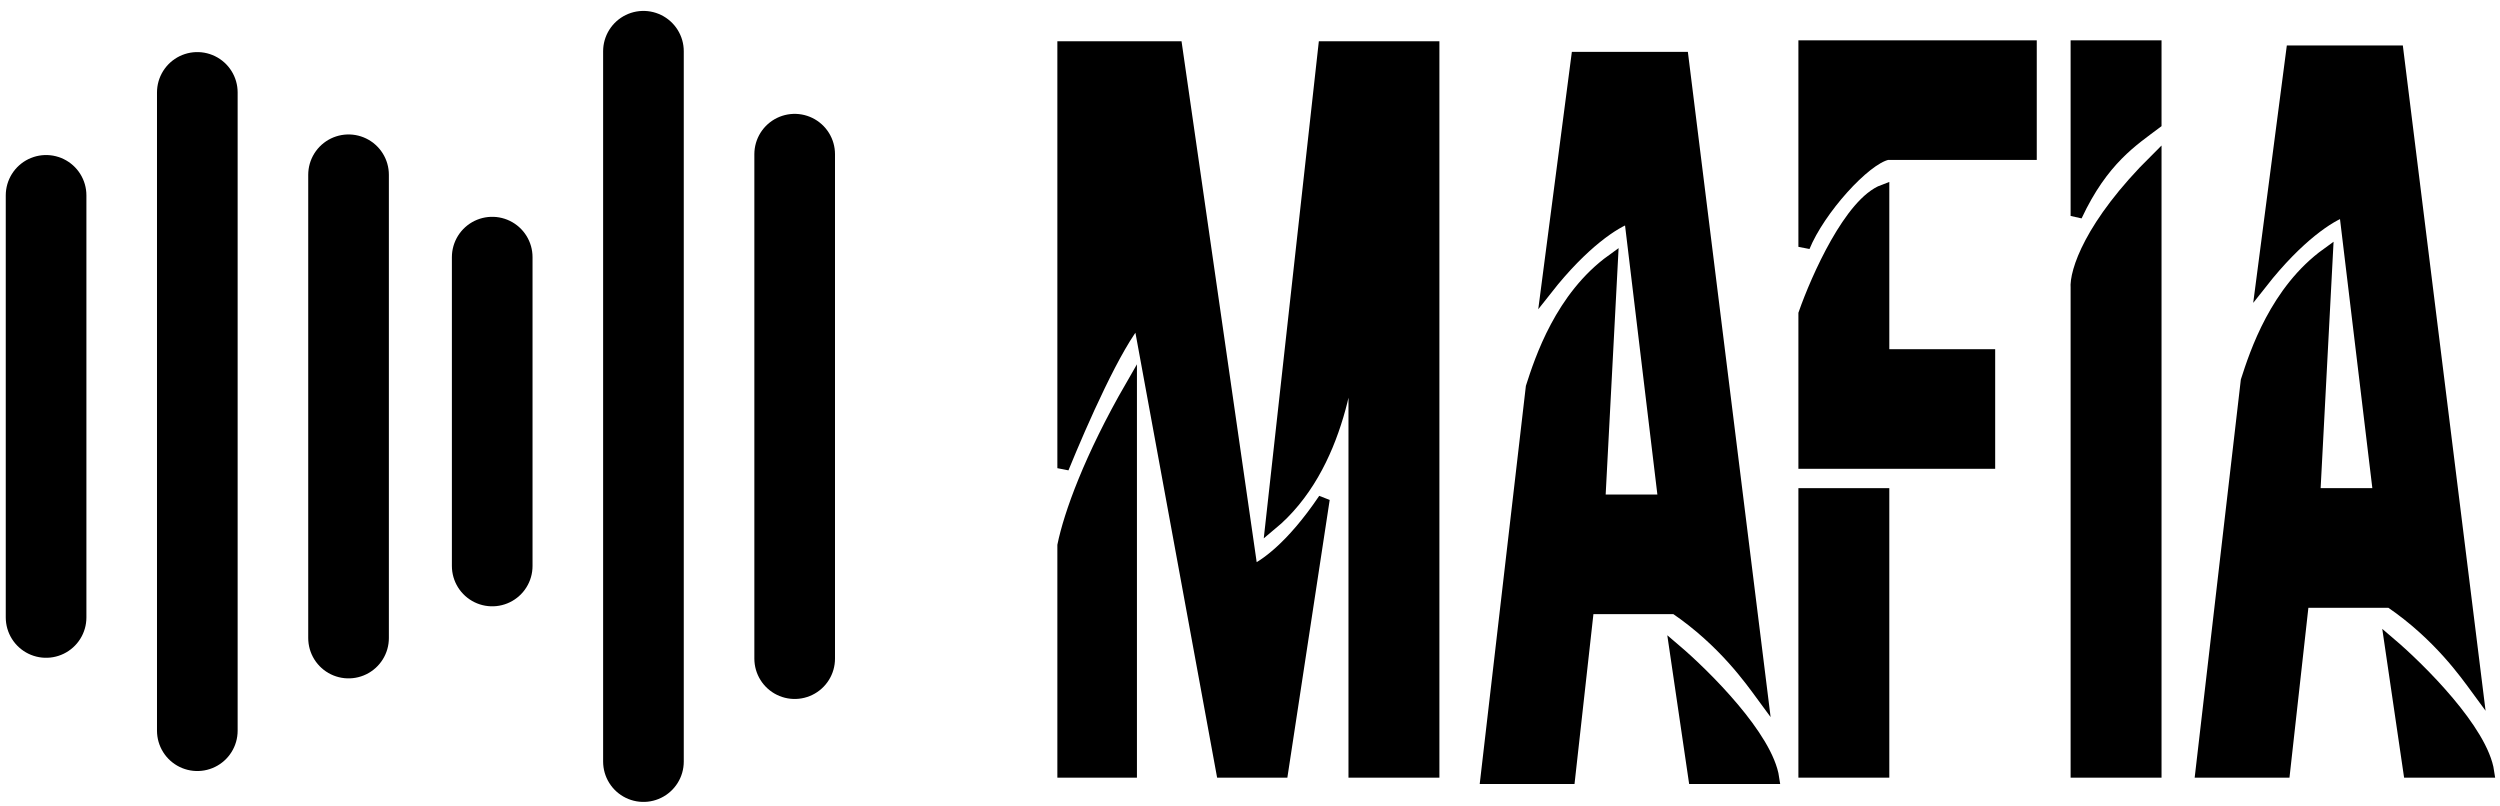 <svg xmlns="http://www.w3.org/2000/svg" width="217" height="70" viewBox="0 0 217 70" fill="none">
  <path d="M187.121 4H180.229V18.745C182.526 13.83 185.152 12.191 187.121 10.702V4Z" fill="black"/>
  <path d="M187.121 67V13.83C181.345 19.549 180.12 23.66 180.229 25V67H187.121Z" fill="black"/>
  <path d="M187.121 4H180.229V18.745C182.526 13.83 185.152 12.191 187.121 10.702V4Z" stroke="black"/>
  <path d="M187.121 67V13.83C181.345 19.549 180.12 23.66 180.229 25V67H187.121Z" stroke="black"/>
  <path d="M176.291 4H156.601V21.425C157.913 18.209 161.851 13.83 163.82 13.383H176.291V4Z" fill="black"/>
  <path d="M163.492 16.511C160.604 17.583 157.695 24.106 156.601 27.234V40.191H172.681V30.808H163.492V16.511Z" fill="black"/>
  <path d="M163.492 42.872H156.601V67H163.492V42.872Z" fill="black"/>
  <path d="M176.291 4H156.601V21.425C157.913 18.209 161.851 13.83 163.82 13.383H176.291V4Z" stroke="black"/>
  <path d="M163.492 16.511C160.604 17.583 157.695 24.106 156.601 27.234V40.191H172.681V30.808H163.492V16.511Z" stroke="black"/>
  <path d="M163.492 42.872H156.601V67H163.492V42.872Z" stroke="black"/>
  <path d="M98.186 33.489C94.576 39.745 92.826 44.66 92.279 47.34V67L98.186 67V33.489Z" fill="black"/>
  <path d="M98.842 27.681L106.062 67H111.313L114.923 43.319C112.035 47.608 109.672 49.128 108.687 49.574L102.124 4.083H92.279V40.638C93.919 36.617 96.873 29.915 98.842 27.681Z" fill="black"/>
  <path d="M114.923 4.083L110.328 45.553C116.367 40.549 117.329 31.404 117.548 27.234V67H124.44V4.083H114.923Z" fill="black"/>
  <path d="M98.186 33.489C94.576 39.745 92.826 44.66 92.279 47.34V67L98.186 67V33.489Z" stroke="black"/>
  <path d="M98.842 27.681L106.062 67H111.313L114.923 43.319C112.035 47.608 109.672 49.128 108.687 49.574L102.124 4.083H92.279V40.638C93.919 36.617 96.873 29.915 98.842 27.681Z" stroke="black"/>
  <path d="M114.923 4.083L110.328 45.553C116.367 40.549 117.329 31.404 117.548 27.234V67H124.44V4.083H114.923Z" stroke="black"/>
  <path d="M4 53.596L4 16.957" stroke="black" stroke-width="7" stroke-linecap="round"/>
  <path d="M68.978 57.17V13.383" stroke="black" stroke-width="7" stroke-linecap="round"/>
  <path d="M55.851 66.106L55.851 4.447" stroke="black" stroke-width="7" stroke-linecap="round"/>
  <path d="M17.127 63.425L17.127 8.021" stroke="black" stroke-width="7" stroke-linecap="round"/>
  <path d="M42.724 49.128L42.724 22.319" stroke="black" stroke-width="7" stroke-linecap="round"/>
  <path d="M30.254 55.383L30.254 15.17" stroke="black" stroke-width="7" stroke-linecap="round"/>
  <path d="M194.997 33.043L191.059 67H198.279L199.92 52.255H207.468C211.668 55.115 214.031 58.511 215.015 59.851L208.124 4.447H198.935L196.31 24.553C199.5 20.5 202.217 18.745 203.529 18.298L206.483 42.872H200.904L202 22C197.537 25.217 195.763 30.66 194.997 33.043Z" fill="black"/>
  <path d="M216 67C215.475 63.426 210.093 58.064 207.468 55.83L209.108 67H216Z" fill="black"/>
  <path d="M194.997 33.043L191.059 67H198.279L199.92 52.255H207.468C211.668 55.115 214.031 58.511 215.015 59.851L208.124 4.447H198.935L196.31 24.553C199.5 20.5 202.217 18.745 203.529 18.298L206.483 42.872H200.904L202 22C197.537 25.217 195.763 30.66 194.997 33.043Z" stroke="black"/>
  <path d="M216 67C215.475 63.426 210.093 58.064 207.468 55.83L209.108 67H216Z" stroke="black"/>
  <path d="M132.938 33.596L129 67.553H136.22L137.861 52.809H145.409C149.609 55.668 151.972 59.064 152.957 60.404L146.065 5H136.876L134.251 25.106C137.441 21.053 140.158 19.298 141.471 18.851L144.424 43.425H138.845L139.941 22.553C135.478 25.77 133.704 31.213 132.938 33.596Z" fill="black"/>
  <path d="M153.941 67.553C153.416 63.979 148.034 58.617 145.409 56.383L147.05 67.553H153.941Z" fill="black"/>
  <path d="M132.938 33.596L129 67.553H136.22L137.861 52.809H145.409C149.609 55.668 151.972 59.064 152.957 60.404L146.065 5H136.876L134.251 25.106C137.441 21.053 140.158 19.298 141.471 18.851L144.424 43.425H138.845L139.941 22.553C135.478 25.77 133.704 31.213 132.938 33.596Z" stroke="black"/>
  <path d="M153.941 67.553C153.416 63.979 148.034 58.617 145.409 56.383L147.05 67.553H153.941Z" stroke="black"/>
</svg>
